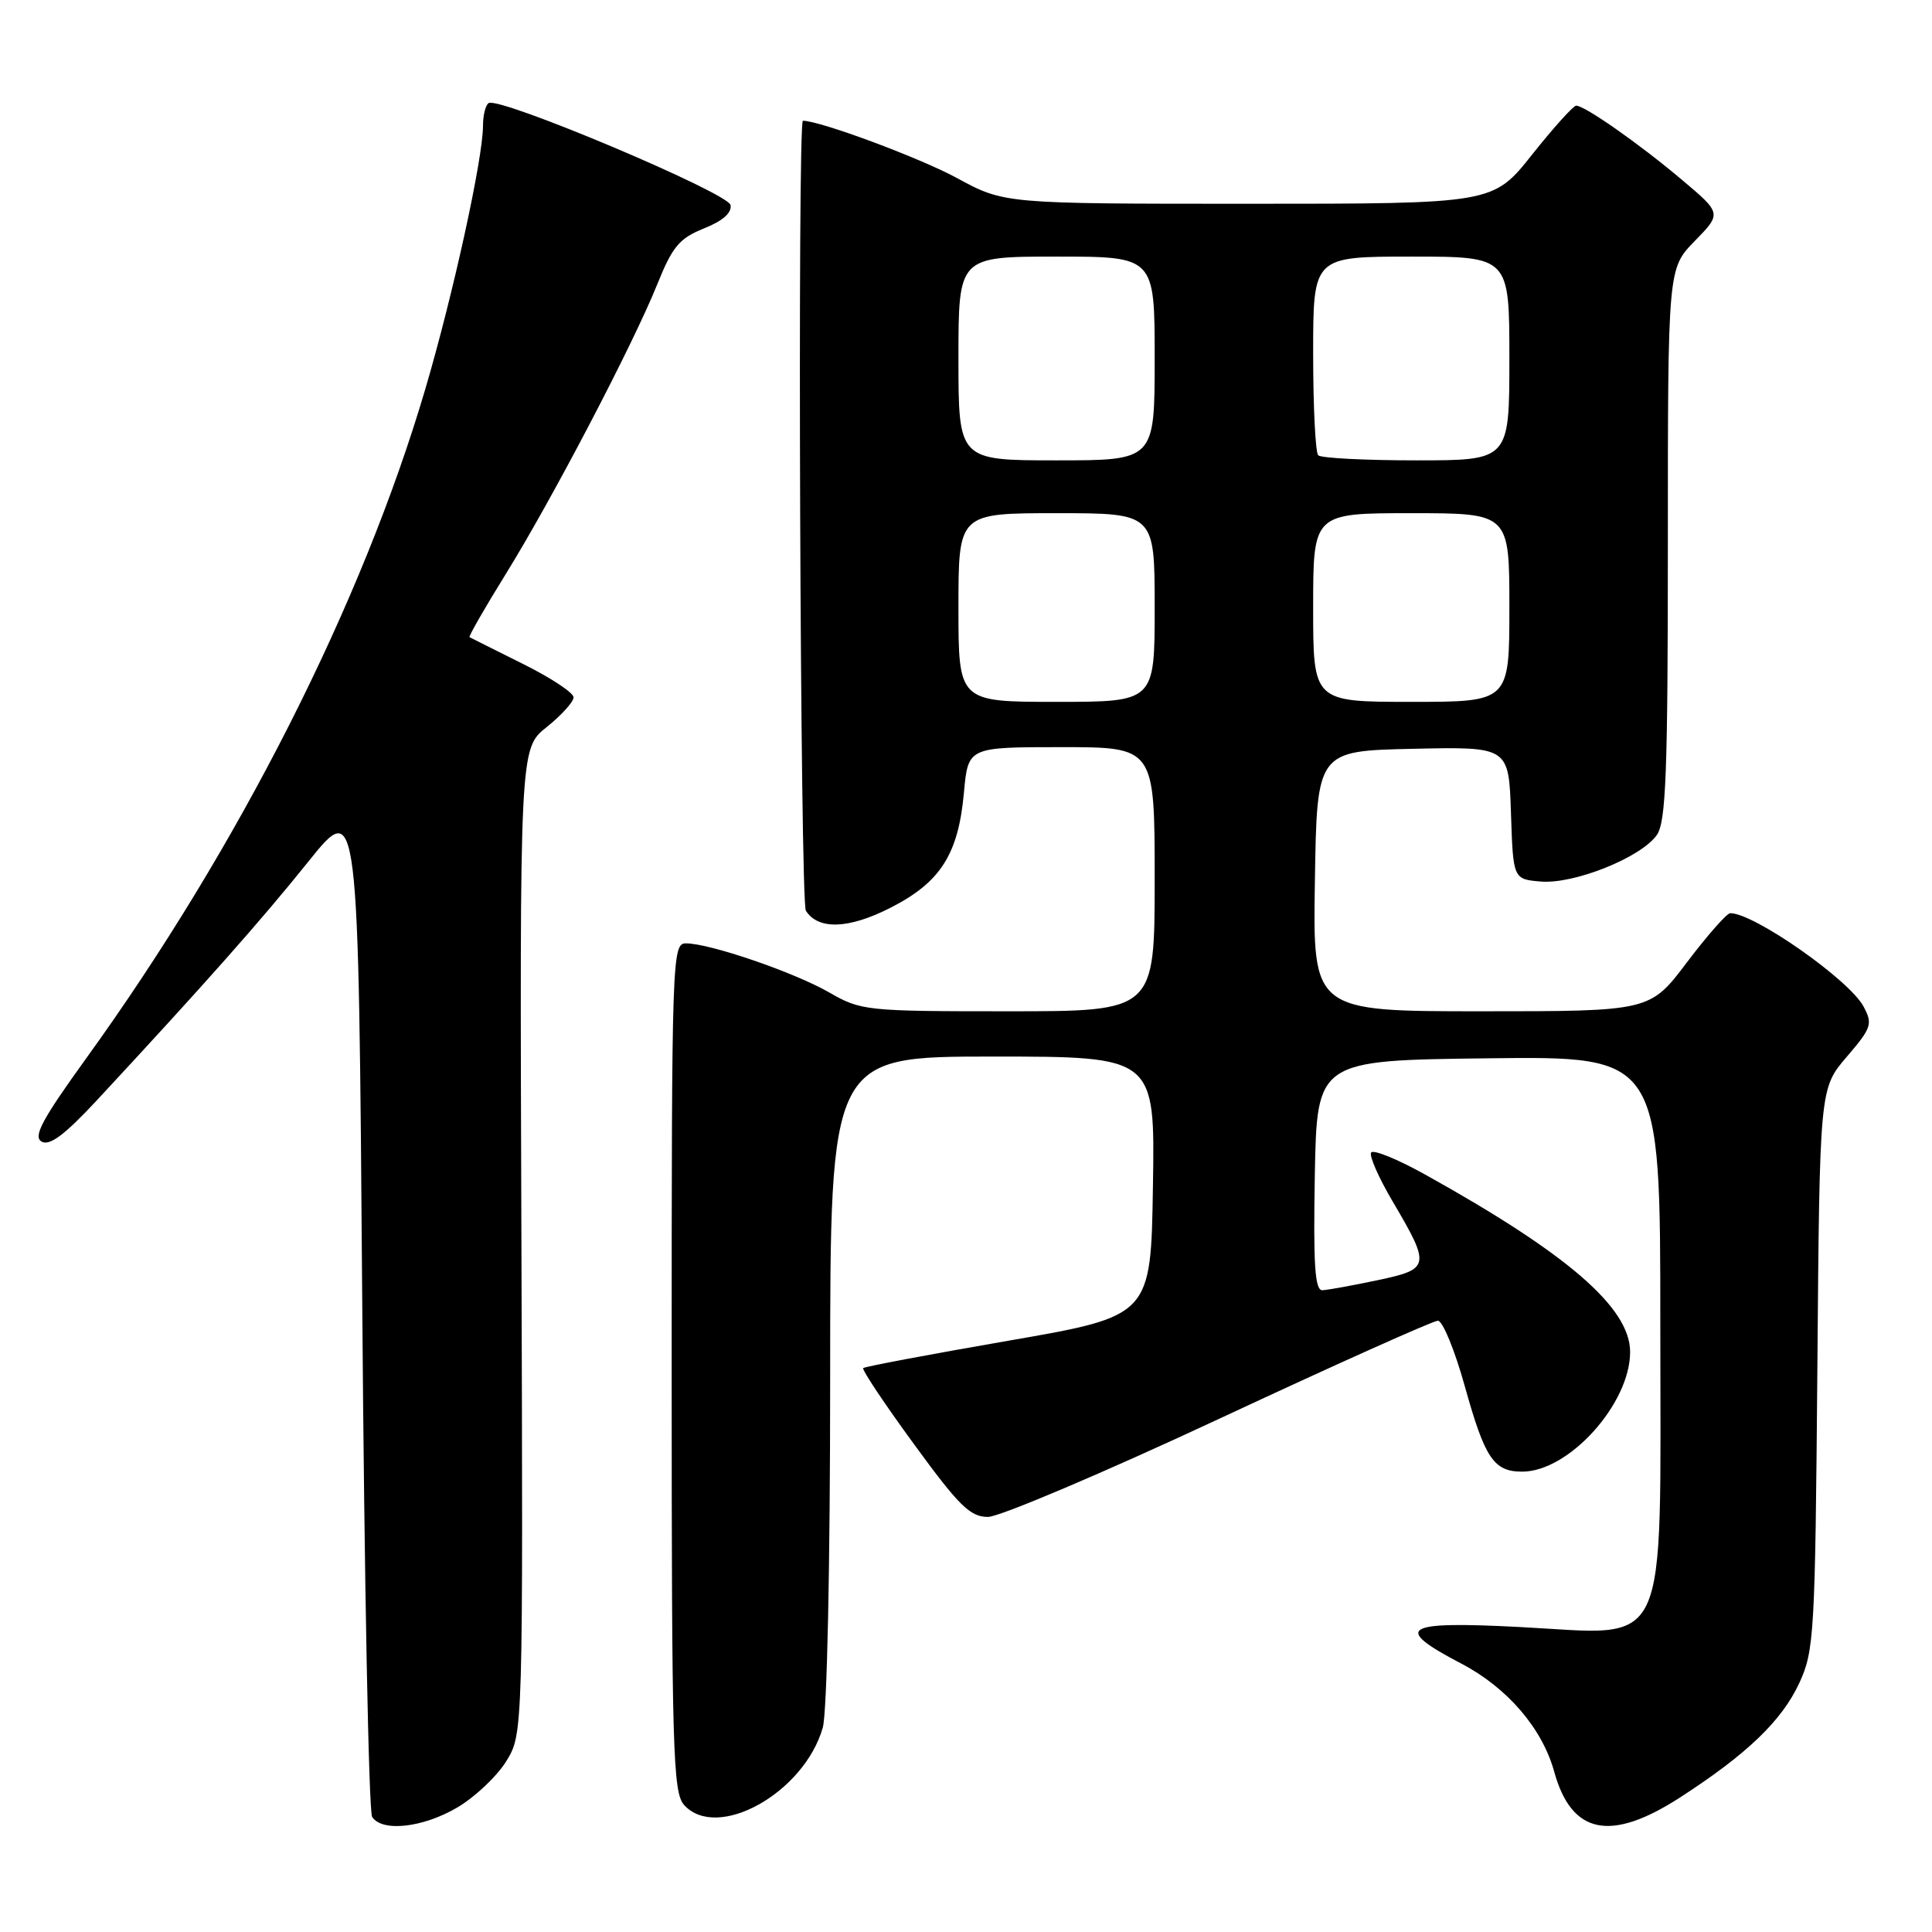 <?xml version="1.0" encoding="UTF-8" standalone="no"?>
<!DOCTYPE svg PUBLIC "-//W3C//DTD SVG 1.1//EN" "http://www.w3.org/Graphics/SVG/1.1/DTD/svg11.dtd" >
<svg xmlns="http://www.w3.org/2000/svg" xmlns:xlink="http://www.w3.org/1999/xlink" version="1.1" viewBox="0 0 256 256">
 <g >
 <path fill="currentColor"
d=" M 60.58 239.51 C 62.91 238.14 65.83 235.39 67.07 233.39 C 69.31 229.76 69.31 229.76 69.09 164.48 C 68.86 99.19 68.86 99.19 72.43 96.35 C 74.39 94.78 76.00 93.00 76.00 92.40 C 76.00 91.79 72.96 89.79 69.25 87.95 C 65.54 86.10 62.37 84.52 62.22 84.43 C 62.06 84.34 64.20 80.61 66.97 76.14 C 73.12 66.23 83.90 45.61 87.10 37.65 C 89.10 32.67 90.02 31.58 93.27 30.27 C 95.76 29.28 96.99 28.20 96.80 27.17 C 96.48 25.55 66.19 12.77 64.75 13.66 C 64.34 13.91 64.00 15.26 64.00 16.65 C 64.00 20.98 60.07 38.93 56.37 51.50 C 48.01 79.91 31.63 112.25 11.44 140.21 C 5.56 148.36 4.35 150.62 5.52 151.27 C 6.58 151.87 8.59 150.36 12.83 145.80 C 27.12 130.41 34.63 121.93 40.84 114.19 C 47.50 105.88 47.50 105.88 48.00 172.69 C 48.27 209.43 48.86 240.06 49.31 240.75 C 50.62 242.78 56.01 242.19 60.58 239.51 Z  M 222.62 238.17 C 231.48 232.44 236.10 228.01 238.42 223.00 C 240.39 218.74 240.52 216.54 240.81 181.37 C 241.11 144.23 241.11 144.23 244.69 140.05 C 248.00 136.19 248.17 135.68 246.93 133.37 C 245.04 129.83 232.43 121.00 229.27 121.00 C 228.82 121.00 226.24 123.93 223.54 127.50 C 218.63 134.00 218.63 134.00 196.29 134.00 C 173.95 134.00 173.95 134.00 174.23 116.75 C 174.50 99.50 174.50 99.50 187.21 99.22 C 199.92 98.94 199.92 98.94 200.21 107.72 C 200.50 116.50 200.50 116.50 204.18 116.81 C 208.60 117.17 217.45 113.62 219.54 110.64 C 220.75 108.91 221.00 102.41 221.00 72.07 C 221.00 35.58 221.00 35.58 224.57 31.93 C 228.14 28.27 228.14 28.27 222.82 23.79 C 217.19 19.04 209.99 14.00 208.85 14.00 C 208.48 14.00 205.84 16.92 203.00 20.50 C 197.83 27.00 197.83 27.00 165.45 27.00 C 133.07 27.00 133.07 27.00 126.78 23.58 C 121.86 20.91 108.66 16.00 106.39 16.00 C 105.65 16.00 106.03 119.50 106.78 120.67 C 108.41 123.24 112.45 123.11 117.98 120.29 C 124.63 116.91 126.99 113.20 127.73 104.99 C 128.28 99.00 128.28 99.00 140.64 99.00 C 153.00 99.00 153.00 99.00 153.00 116.50 C 153.00 134.00 153.00 134.00 133.60 134.00 C 114.72 134.00 114.09 133.93 109.85 131.49 C 105.22 128.83 94.05 125.00 90.89 125.00 C 89.06 125.00 89.00 126.71 89.00 181.17 C 89.00 232.04 89.16 237.52 90.65 239.17 C 95.03 244.00 106.54 237.58 109.02 228.93 C 109.59 226.94 110.00 207.70 110.00 182.76 C 110.00 140.00 110.00 140.00 131.52 140.00 C 153.05 140.00 153.05 140.00 152.77 157.19 C 152.50 174.38 152.50 174.38 133.63 177.65 C 123.24 179.45 114.59 181.08 114.38 181.28 C 114.18 181.48 117.19 186.00 121.08 191.32 C 127.07 199.54 128.55 201.00 130.91 201.00 C 132.43 201.00 146.22 195.15 161.54 188.00 C 176.86 180.85 189.91 175.00 190.53 175.00 C 191.16 175.00 192.76 178.90 194.09 183.67 C 196.76 193.26 197.93 195.00 201.70 195.00 C 207.89 195.00 216.00 186.00 216.00 179.14 C 216.00 173.29 207.73 166.13 188.83 155.63 C 185.17 153.59 181.95 152.28 181.68 152.72 C 181.40 153.15 182.69 156.07 184.54 159.21 C 189.59 167.78 189.51 168.16 182.50 169.64 C 179.20 170.34 175.93 170.93 175.22 170.96 C 174.23 170.99 174.01 167.61 174.22 155.75 C 174.50 140.50 174.50 140.50 197.25 140.23 C 220.00 139.96 220.00 139.96 220.00 175.53 C 220.00 219.82 221.48 216.63 201.40 215.59 C 185.87 214.78 184.47 215.65 193.64 220.44 C 199.72 223.62 204.36 229.02 205.94 234.76 C 208.24 243.07 213.40 244.13 222.62 238.17 Z  M 127.00 80.50 C 127.00 68.00 127.00 68.00 140.00 68.00 C 153.00 68.00 153.00 68.00 153.00 80.50 C 153.00 93.00 153.00 93.00 140.00 93.00 C 127.00 93.00 127.00 93.00 127.00 80.50 Z  M 174.00 80.50 C 174.00 68.00 174.00 68.00 187.00 68.00 C 200.00 68.00 200.00 68.00 200.00 80.50 C 200.00 93.00 200.00 93.00 187.00 93.00 C 174.00 93.00 174.00 93.00 174.00 80.50 Z  M 127.00 47.50 C 127.00 34.00 127.00 34.00 140.00 34.00 C 153.00 34.00 153.00 34.00 153.00 47.50 C 153.00 61.00 153.00 61.00 140.00 61.00 C 127.00 61.00 127.00 61.00 127.00 47.50 Z  M 174.67 60.33 C 174.30 59.97 174.00 53.89 174.00 46.83 C 174.00 34.00 174.00 34.00 187.00 34.00 C 200.00 34.00 200.00 34.00 200.00 47.50 C 200.00 61.00 200.00 61.00 187.67 61.00 C 180.88 61.00 175.03 60.70 174.67 60.33 Z "/>
</g>
</svg>